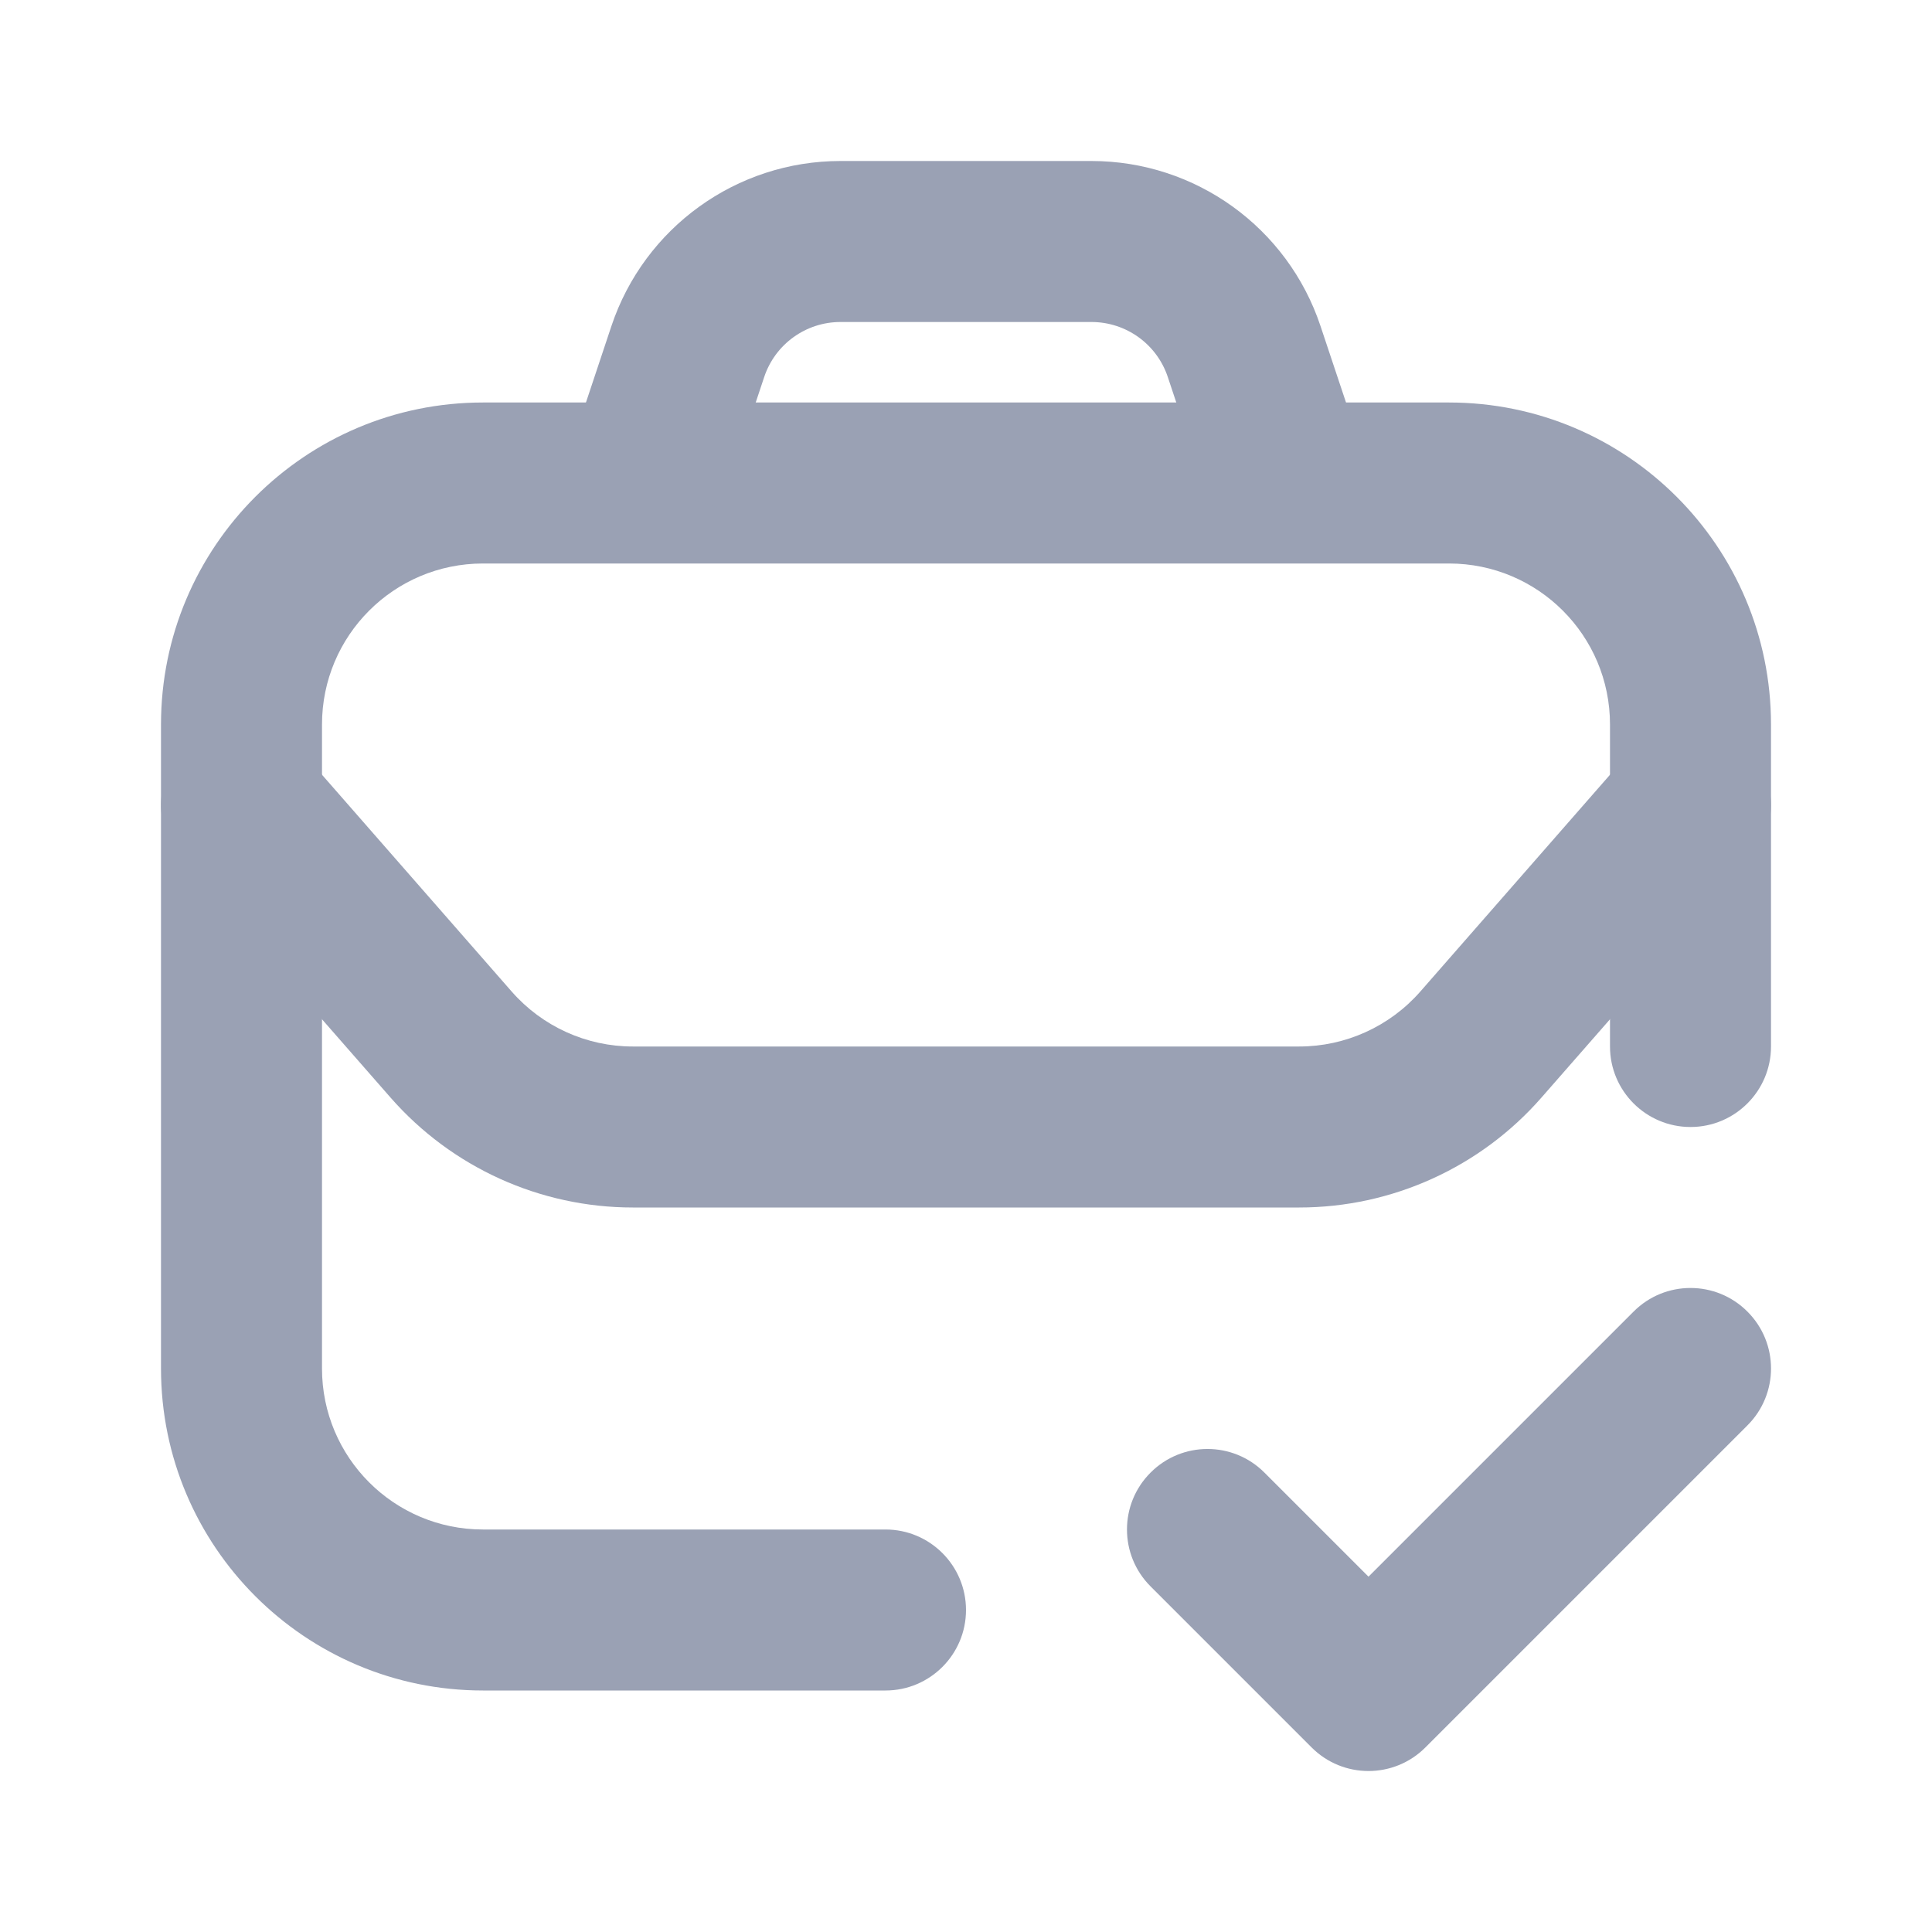 <svg width="24" height="24" viewBox="0 0 24 24" fill="none" xmlns="http://www.w3.org/2000/svg">
<path fill-rule="evenodd" clip-rule="evenodd" d="M21.707 16.293C22.098 16.683 22.098 17.317 21.707 17.707L17.707 21.707C17.317 22.098 16.683 22.098 16.293 21.707L14.293 19.707C13.902 19.317 13.902 18.683 14.293 18.293C14.683 17.902 15.317 17.902 15.707 18.293L17 19.586L20.293 16.293C20.683 15.902 21.317 15.902 21.707 16.293Z" fill="#9AA1B4"/>
<path fill-rule="evenodd" clip-rule="evenodd" d="M2 9C2 6.791 3.791 5 6 5H18C20.209 5 22 6.791 22 9V13C22 13.552 21.552 14 21 14C20.448 14 20 13.552 20 13V9C20 7.895 19.105 7 18 7H6C4.895 7 4 7.895 4 9V17C4 18.105 4.895 19 6 19H11C11.552 19 12 19.448 12 20C12 20.552 11.552 21 11 21H6C3.791 21 2 19.209 2 17V9Z" fill="#9AA1B4"/>
<path fill-rule="evenodd" clip-rule="evenodd" d="M7.595 4.051C8.004 2.826 9.15 2 10.441 2H13.558C14.85 2 15.996 2.826 16.404 4.051L16.949 5.684L15.051 6.316L14.507 4.684C14.371 4.275 13.989 4 13.558 4H10.441C10.011 4 9.629 4.275 9.493 4.684L8.949 6.316L7.051 5.684L7.595 4.051Z" fill="#9AA1B4"/>
<path fill-rule="evenodd" clip-rule="evenodd" d="M2.342 9.247C2.757 8.884 3.389 8.926 3.753 9.342L6.356 12.317C6.736 12.751 7.285 13 7.861 13H16.139C16.715 13 17.264 12.751 17.644 12.317L20.247 9.342C20.611 8.926 21.243 8.884 21.659 9.247C22.074 9.611 22.116 10.243 21.753 10.659L19.149 13.634C18.39 14.502 17.292 15 16.139 15H7.861C6.708 15 5.611 14.502 4.851 13.634L2.247 10.659C1.884 10.243 1.926 9.611 2.342 9.247Z" fill="#9AA1B4"/>
</svg>
